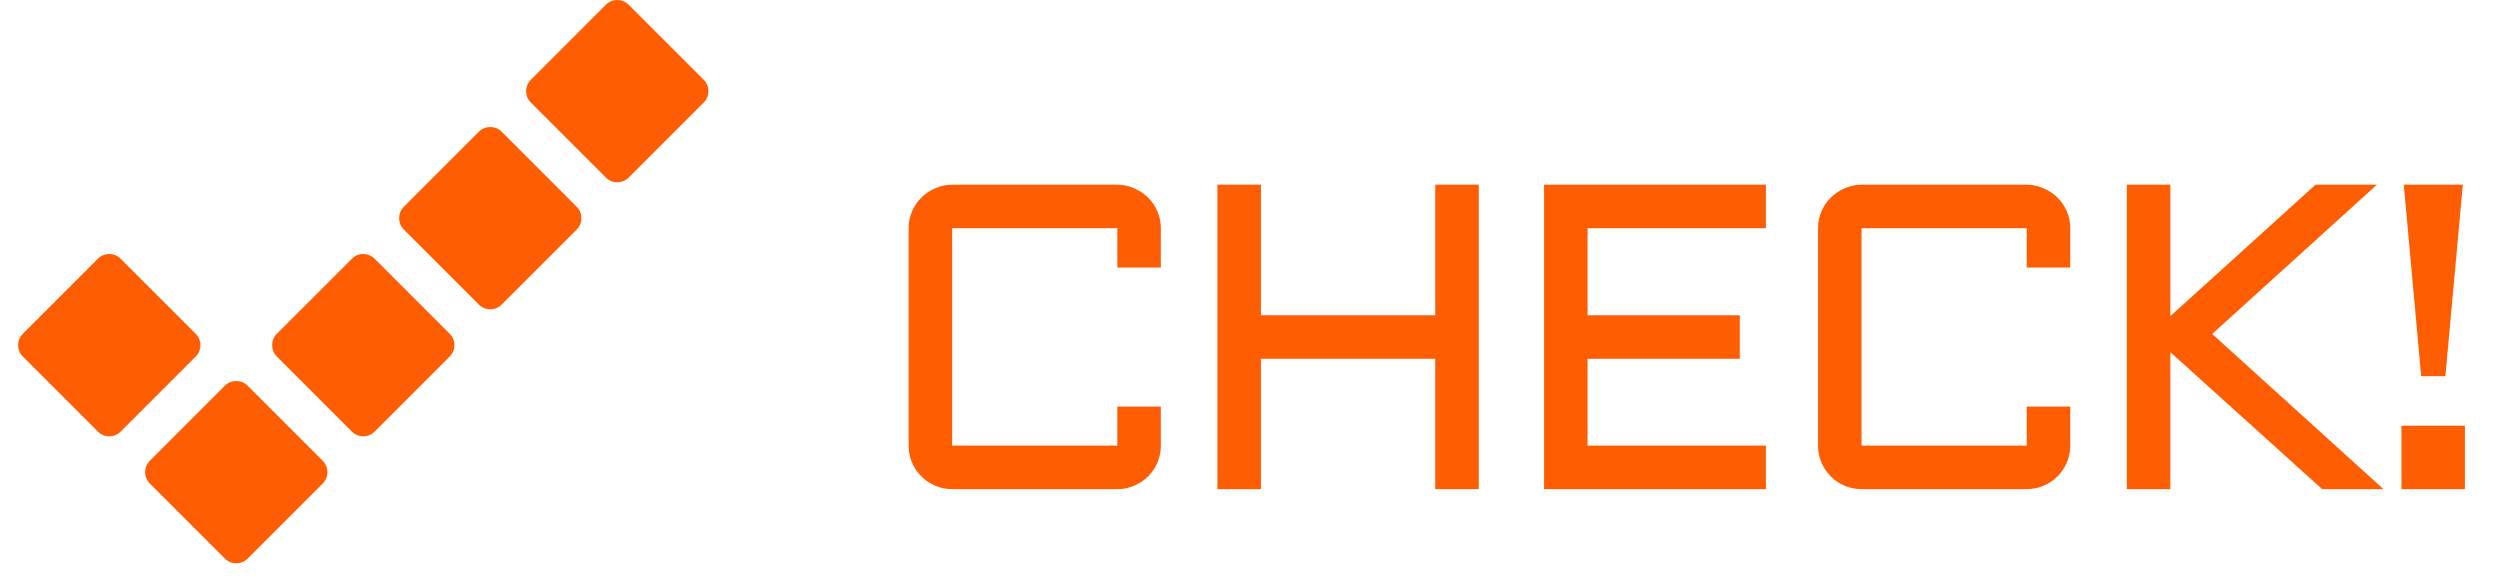 <svg width="138" height="32" viewBox="0 0 138 32" fill="none" xmlns="http://www.w3.org/2000/svg">
    <path d="M29.302 4.404C28.955 4.751 28.955 5.313 29.302 5.659L33.445 9.803C33.792 10.15 34.354 10.15 34.701 9.803L38.845 5.659C39.191 5.313 39.191 4.751 38.845 4.404L34.701 0.26C34.354 -0.087 33.792 -0.087 33.445 0.26L29.302 4.404Z"
          fill="#FF5D02"/>
    <path d="M22.291 12.67C21.945 12.323 21.945 11.761 22.291 11.414L26.435 7.27C26.782 6.924 27.344 6.924 27.691 7.27L31.834 11.414C32.181 11.761 32.181 12.323 31.834 12.67L27.691 16.814C27.344 17.16 26.782 17.16 26.435 16.814L22.291 12.67Z"
          fill="#FF5D02"/>
    <path d="M1.26 19.68C0.913 19.333 0.913 18.771 1.26 18.425L5.404 14.281C5.751 13.934 6.313 13.934 6.659 14.281L10.803 18.425C11.15 18.771 11.15 19.333 10.803 19.68L6.659 23.824C6.313 24.171 5.751 24.171 5.404 23.824L1.26 19.68Z"
          fill="#FF5D02"/>
    <path d="M8.27 26.691C7.924 26.344 7.924 25.782 8.27 25.435L12.414 21.291C12.761 20.944 13.323 20.944 13.67 21.291L17.814 25.435C18.16 25.782 18.16 26.344 17.814 26.691L13.67 30.834C13.323 31.181 12.761 31.181 12.414 30.834L8.27 26.691Z"
          fill="#FF5D02"/>
    <path d="M15.281 18.425C14.934 18.771 14.934 19.333 15.281 19.68L19.425 23.824C19.771 24.171 20.333 24.171 20.68 23.824L24.824 19.68C25.171 19.333 25.171 18.771 24.824 18.425L20.68 14.281C20.333 13.934 19.771 13.934 19.425 14.281L15.281 18.425Z"
          fill="#FF5D02"/>
    <path d="M50.156 12.598C50.156 12.27 50.219 11.961 50.344 11.672C50.469 11.375 50.641 11.121 50.859 10.91C51.078 10.691 51.332 10.52 51.621 10.395C51.918 10.262 52.23 10.195 52.559 10.195H61.676C62.004 10.195 62.312 10.262 62.602 10.395C62.898 10.52 63.156 10.691 63.375 10.91C63.594 11.121 63.766 11.375 63.891 11.672C64.016 11.961 64.078 12.27 64.078 12.598V14.766H61.676V12.598H52.559V24.598H61.676V22.441H64.078V24.598C64.078 24.926 64.016 25.238 63.891 25.535C63.766 25.824 63.594 26.078 63.375 26.297C63.156 26.516 62.898 26.688 62.602 26.812C62.312 26.938 62.004 27 61.676 27H52.559C52.23 27 51.918 26.938 51.621 26.812C51.332 26.688 51.078 26.516 50.859 26.297C50.641 26.078 50.469 25.824 50.344 25.535C50.219 25.238 50.156 24.926 50.156 24.598V12.598ZM81.628 10.195V27H79.225V19.805H69.604V27H67.202V10.195H69.604V17.402H79.225V10.195H81.628ZM85.232 10.195H97.478V12.598H87.634V17.402H96.037V19.805H87.634V24.598H97.478V27H85.232V10.195ZM100.356 12.598C100.356 12.27 100.418 11.961 100.543 11.672C100.668 11.375 100.84 11.121 101.059 10.91C101.278 10.691 101.531 10.52 101.82 10.395C102.117 10.262 102.43 10.195 102.758 10.195H111.875C112.203 10.195 112.512 10.262 112.801 10.395C113.098 10.52 113.356 10.691 113.574 10.91C113.793 11.121 113.965 11.375 114.09 11.672C114.215 11.961 114.278 12.27 114.278 12.598V14.766H111.875V12.598H102.758V24.598H111.875V22.441H114.278V24.598C114.278 24.926 114.215 25.238 114.09 25.535C113.965 25.824 113.793 26.078 113.574 26.297C113.356 26.516 113.098 26.688 112.801 26.812C112.512 26.938 112.203 27 111.875 27H102.758C102.43 27 102.117 26.938 101.82 26.812C101.531 26.688 101.278 26.516 101.059 26.297C100.84 26.078 100.668 25.824 100.543 25.535C100.418 25.238 100.356 24.926 100.356 24.598V12.598ZM119.804 10.195V17.449L127.819 10.195H131.206L122.112 18.434L131.569 27H128.183L119.804 19.441V27H117.401V10.195H119.804ZM133.65 20.766L132.689 10.195H135.947L134.986 20.766H133.65ZM132.56 23.496H136.064V27H132.56V23.496Z"
          fill="#FF5D02"/>
</svg>
